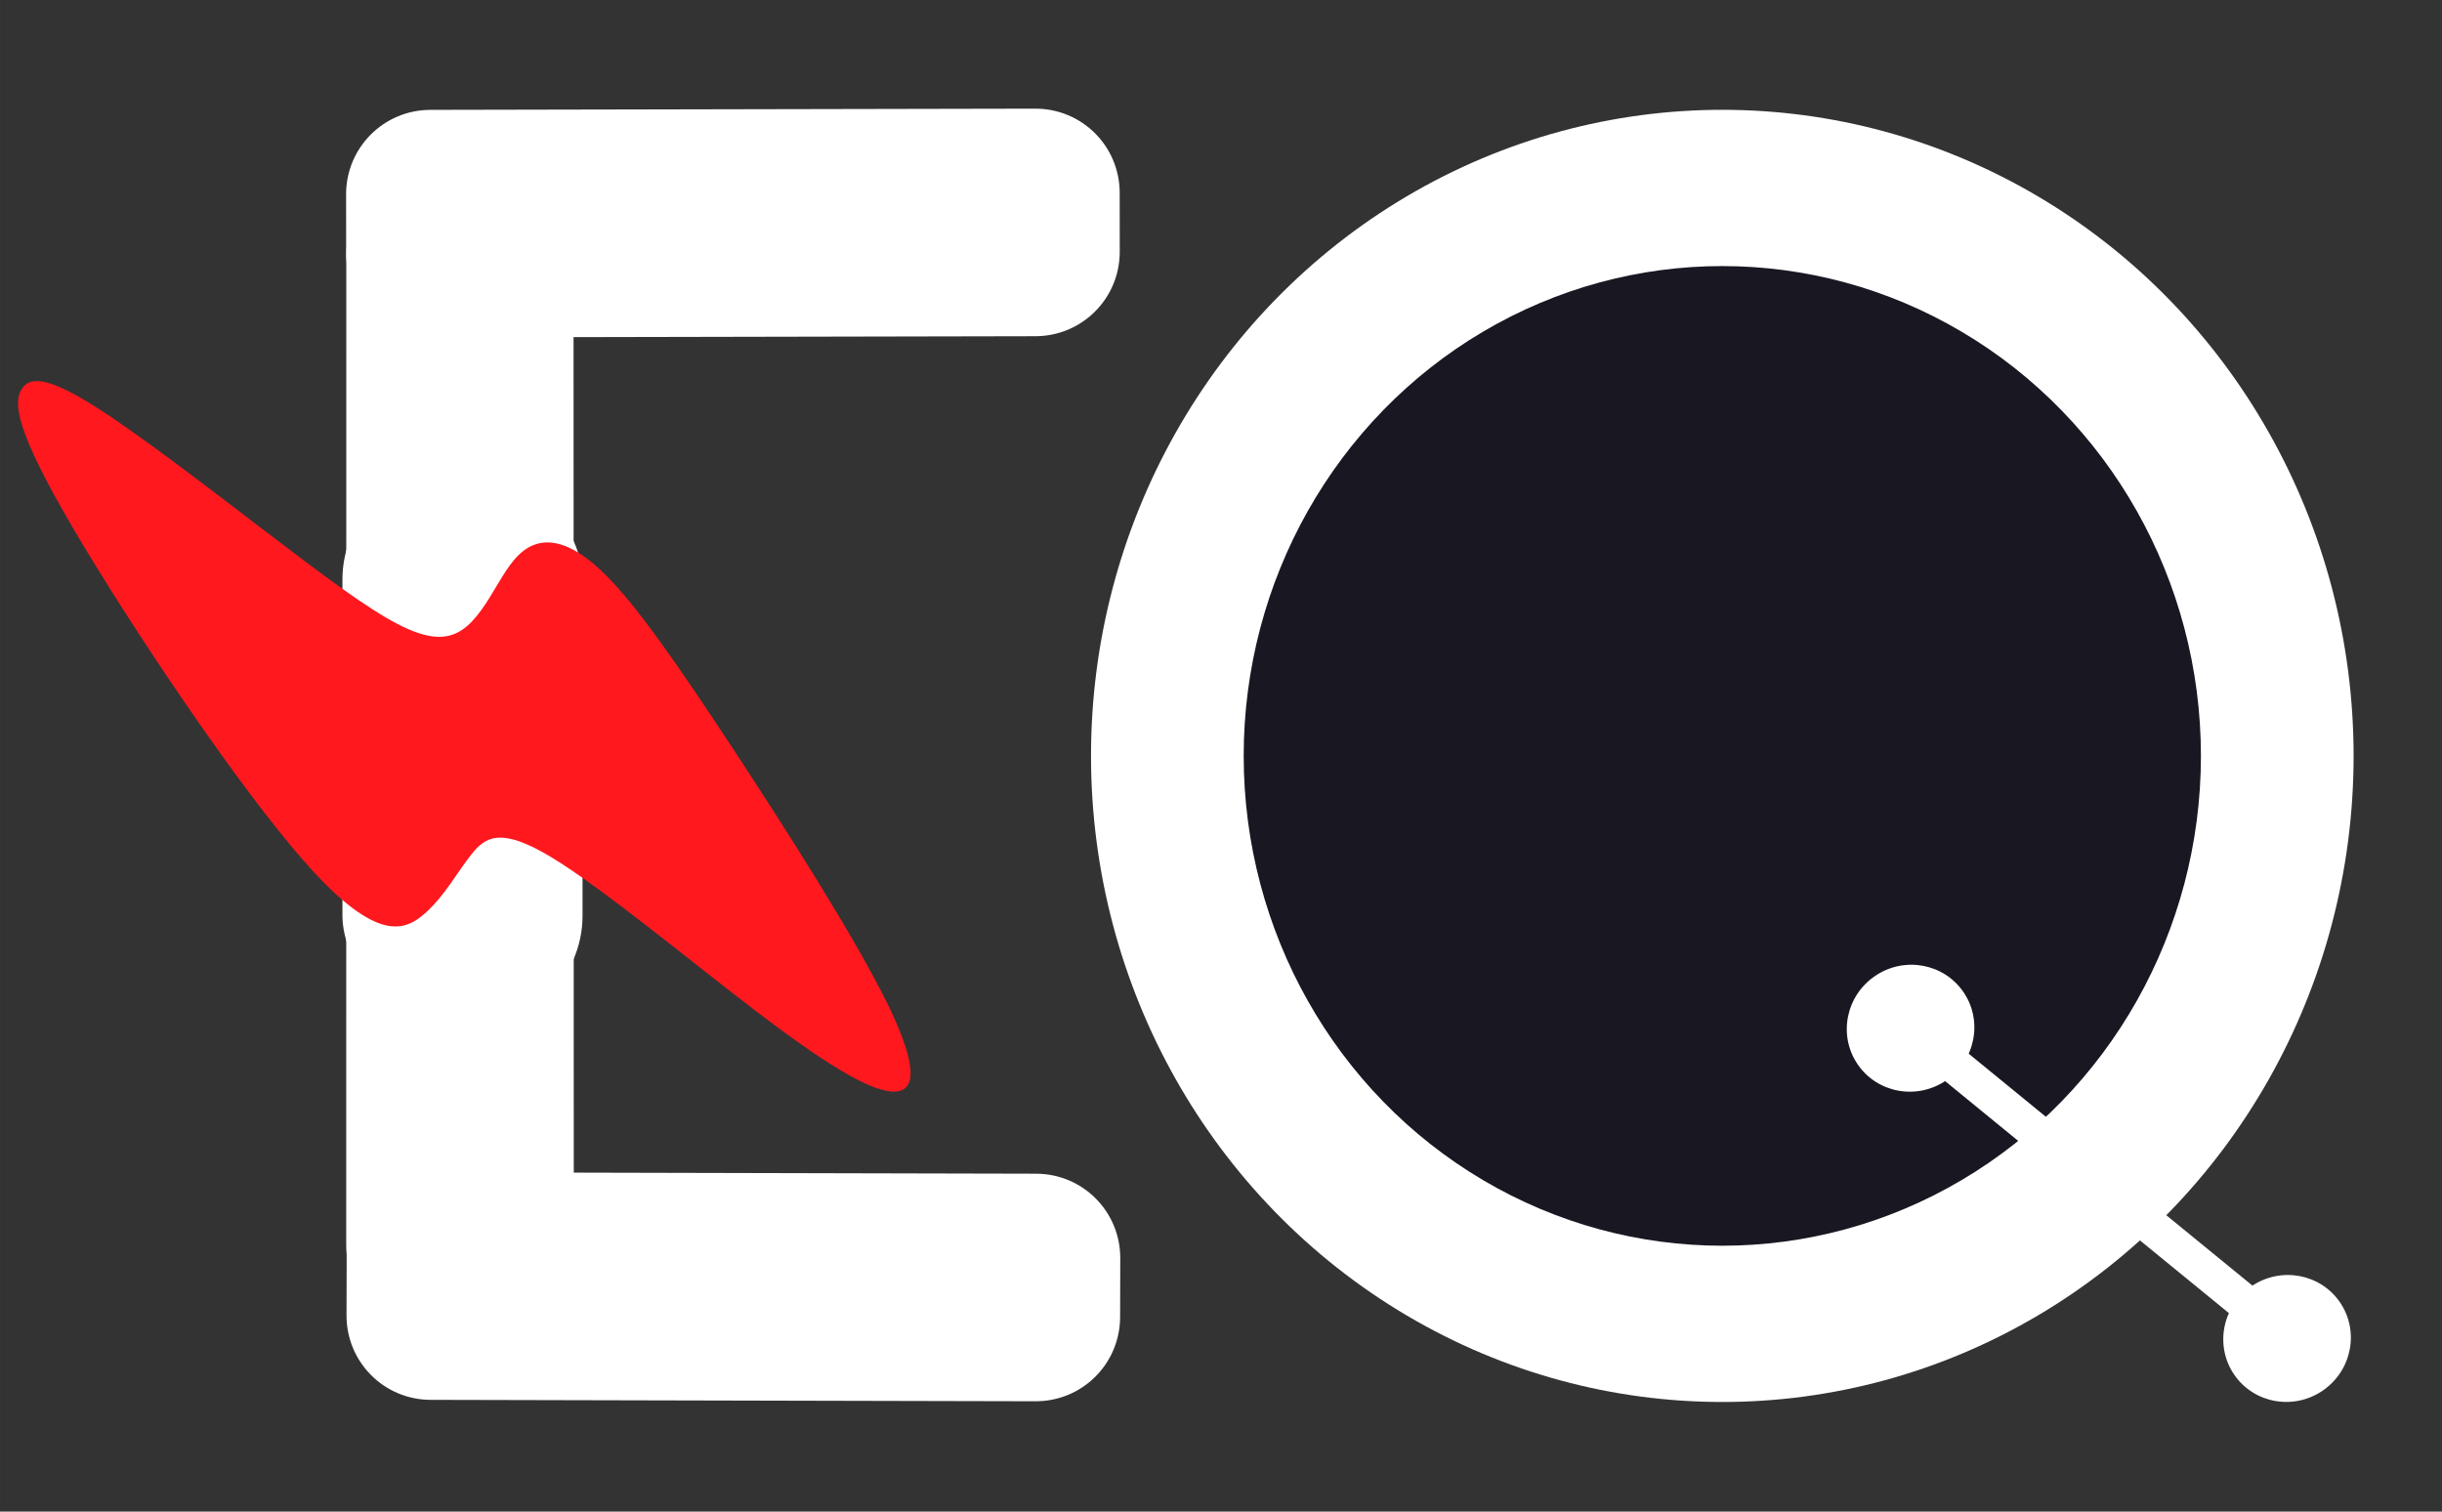 <svg xmlns:inkscape="http://www.inkscape.org/namespaces/inkscape" xmlns:sodipodi="http://sodipodi.sourceforge.net/DTD/sodipodi-0.dtd" xmlns="http://www.w3.org/2000/svg" xmlns:svg="http://www.w3.org/2000/svg" width="525" height="325" viewBox="0 0 138.906 85.99" version="1.1" id="svg5" inkscape:version="1.2.1 (9c6d41e410, 2022-07-14)" sodipodi:docname="Equation logo.svg" xml:space="preserve" style="&#10;    fill: #fff;&#10;"><rect x="0" y="0" width="138.906" height="85.99" fill="#333333" stroke="none"/><sodipodi:namedview id="namedview7" pagecolor="#ffffff" bordercolor="#000000" borderopacity="0.25" inkscape:showpageshadow="2" inkscape:pageopacity="0.0" inkscape:pagecheckerboard="0" inkscape:deskcolor="#d1d1d1" inkscape:document-units="mm" showgrid="false" inkscape:zoom="0.74990535" inkscape:cx="219.36102" inkscape:cy="229.36228" inkscape:window-width="1920" inkscape:window-height="1009" inkscape:window-x="-8" inkscape:window-y="-8" inkscape:window-maximized="1" inkscape:current-layer="layer1" showguides="true"><sodipodi:guide position="-54.456,94.767" orientation="1,0" id="guide1207" inkscape:locked="false"/><sodipodi:guide position="56.452,6.252" orientation="0,-1" id="guide403" inkscape:locked="false"/><sodipodi:guide position="64.037,91.635" orientation="1,0" id="guide283" inkscape:locked="false"/><sodipodi:guide position="-4.41,111.922" orientation="0.707,-0.707" id="guide356" inkscape:locked="false"/></sodipodi:namedview><defs id="defs2"><inkscape:path-effect effect="bspline" id="path-effect1105" is_visible="true" lpeversion="1" weight="33.333" steps="2" helper_size="0" apply_no_weight="true" apply_with_weight="true" only_selected="false"/><inkscape:path-effect effect="bspline" id="path-effect914" is_visible="true" lpeversion="1" weight="33.333" steps="2" helper_size="0" apply_no_weight="true" apply_with_weight="true" only_selected="false"/><inkscape:path-effect effect="bspline" id="path-effect906" is_visible="true" lpeversion="1" weight="33.333" steps="2" helper_size="0" apply_no_weight="true" apply_with_weight="true" only_selected="false"/><inkscape:path-effect effect="bspline" id="path-effect900" is_visible="true" lpeversion="1" weight="33.333" steps="2" helper_size="0" apply_no_weight="true" apply_with_weight="true" only_selected="false"/></defs><g inkscape:label="Layer 1" inkscape:groupmode="layer" id="layer1"><g id="g548" inkscape:label="g548 Q" transform="matrix(1.148,0,0,1.148,-7.785,-31.496)"><g id="g2033" style="display:inline"><ellipse style="display:inline;fill: #fff;fill-opacity:1;stroke-width:0.369" id="path968-4" cx="92.12" cy="64.892" rx="31.28" ry="32.015"/><ellipse style="display:inline;fill: #181722;fill-opacity:1;stroke-width:0.28" id="path968" cx="92.12" cy="64.892" rx="23.715" ry="24.272"/></g></g><g id="g2484" style="display:inline" transform="matrix(1.139,0.148,-0.148,1.139,2.069,-41.071)"><rect style="fill: #fff;fill-opacity:1;stroke-width:0.258" id="rect2180" width="19.928" height="1.792" x="129.18" y="7.523" transform="rotate(31.861)"/><ellipse style="fill: #fff;fill-opacity:1;stroke-width:0.242" id="path2104-8-7" cx="27.981" cy="123.88" rx="3.173" ry="3.129" transform="rotate(-41.633)"/><ellipse style="display:inline;fill: #fff;fill-opacity:1;stroke-width:0.242" id="path2104-8-7-2" cx="34.754" cy="147.072" rx="3.173" ry="3.129" transform="rotate(-41.633)"/></g><g id="g555" inkscape:label="g555 E" transform="matrix(1.148,0,0,1.148,-9.23,-31.496)"><path id="rect2530-2" style="display:inline;stroke-width:0.327" d="m 25.194,89.112 0.004,-48.981 c 2.78e-4,-3.192 2.497,-5.42 5.62,-5.447 3.124,-0.027 5.639,2.521 5.64,5.713 l 0.012,48.617 c 8.05e-4,3.192 -2.349,4.612 -5.473,4.64 -3.124,0.027 -5.805,-1.35 -5.803,-4.542 z" sodipodi:nodetypes="ssssssss"/><rect style="display:inline;fill:#ffffff;fill-opacity:1;stroke-width:0.366" id="rect2764" width="11.897" height="27.967" x="25.007" y="50.496" ry="5.656" rx="5.889"/><path style="display:inline;fill: #ff181e;fill-opacity:1;stroke-width:0.265" d="m 12.624,47.452 c 2.219,1.373 5.785,4.128 8.644,6.312 2.859,2.183 5.012,3.795 6.547,4.592 1.534,0.797 2.45,0.78 3.177,0.305 0.727,-0.475 1.266,-1.408 1.786,-2.277 0.521,-0.869 1.023,-1.675 1.836,-1.963 0.813,-0.288 1.937,-0.057 3.49,1.481 1.553,1.538 3.536,4.383 6.24,8.492 2.703,4.109 6.127,9.481 7.737,12.758 1.609,3.278 1.405,4.461 0.207,4.371 -1.198,-0.09 -3.389,-1.453 -6.657,-3.942 -3.269,-2.489 -7.615,-6.103 -10.164,-7.649 -2.549,-1.546 -3.3,-1.023 -3.987,-0.167 -0.687,0.856 -1.311,2.044 -2.303,2.926 -0.992,0.882 -2.368,1.464 -5.785,-2.346 C 19.974,66.535 14.509,58.336 11.712,53.563 8.916,48.79 8.79,47.443 9.162,46.765 9.534,46.088 10.405,46.079 12.624,47.452 Z" id="path1103" inkscape:path-effect="#path-effect1105" inkscape:original-d="m 11.275973,46.069944 c 3.566082,2.755415 7.132101,5.510456 10.69807,8.265129 2.152911,1.611898 4.305761,3.223428 6.458561,4.834585 0.915958,-0.01702 1.831857,-0.0344 2.747704,-0.05216 0.538675,-0.932362 1.077291,-1.865089 1.615853,-2.79819 0.502605,-0.80531 1.005148,-1.610995 1.50764,-2.41705 1.123644,0.23078 2.24723,0.461188 3.37076,0.691226 1.983121,2.845643 3.966185,5.690917 5.949197,8.535821 3.423845,5.372513 6.847558,10.744538 10.27136,16.116417 -0.204669,1.183528 -0.409369,2.366615 -0.614144,3.549401 -2.190913,-1.362889 -4.381795,-2.726093 -6.572782,-4.089697 -4.34647,-3.614098 -8.692982,-7.228554 -13.039556,-10.843385 -0.750938,0.523544 -1.501919,1.046708 -2.252985,1.569523 -0.623531,1.188927 -1.247092,2.377433 -1.870721,3.565597 -1.360731,0.575932 -2.736752,1.157937 -4.105211,1.736351 C 19.974076,66.534805 14.508378,58.335726 9.042624,50.136274 8.9162594,48.789985 8.7898414,47.443353 8.6633626,46.096294 c 0.8709439,-0.0084 1.7417954,-0.0172 2.6126104,-0.02635 z" sodipodi:nodetypes="cccccccccccccccccc" transform="translate(-0.078)"/><path id="rect2530-2-7-7" style="display:inline;stroke-width:0.261" d="m 29.41,85.525 29.967,0.07 c 2.317,0.005 4.177,1.875 4.171,4.192 l -0.008,2.912 c -0.006,2.317 -1.876,4.178 -4.193,4.172 l -29.967,-0.07 c -2.317,-0.005 -4.177,-1.875 -4.171,-4.192 l 0.008,-2.912 c 0.006,-2.317 1.876,-4.178 4.193,-4.172 z"/><path id="rect2530-2-7-7-7" style="display:inline;stroke-width:0.261" transform="matrix(1,-0.002,0.001,1,0,0)" d="m 29.333,32.938 h 29.967 c 2.317,0 4.182,1.865 4.182,4.182 v 2.912 c 0,2.317 -1.865,4.182 -4.182,4.182 H 29.333 c -2.317,0 -4.182,-1.865 -4.182,-4.182 v -2.912 c 0,-2.317 1.865,-4.182 4.182,-4.182 z"/></g></g></svg>
